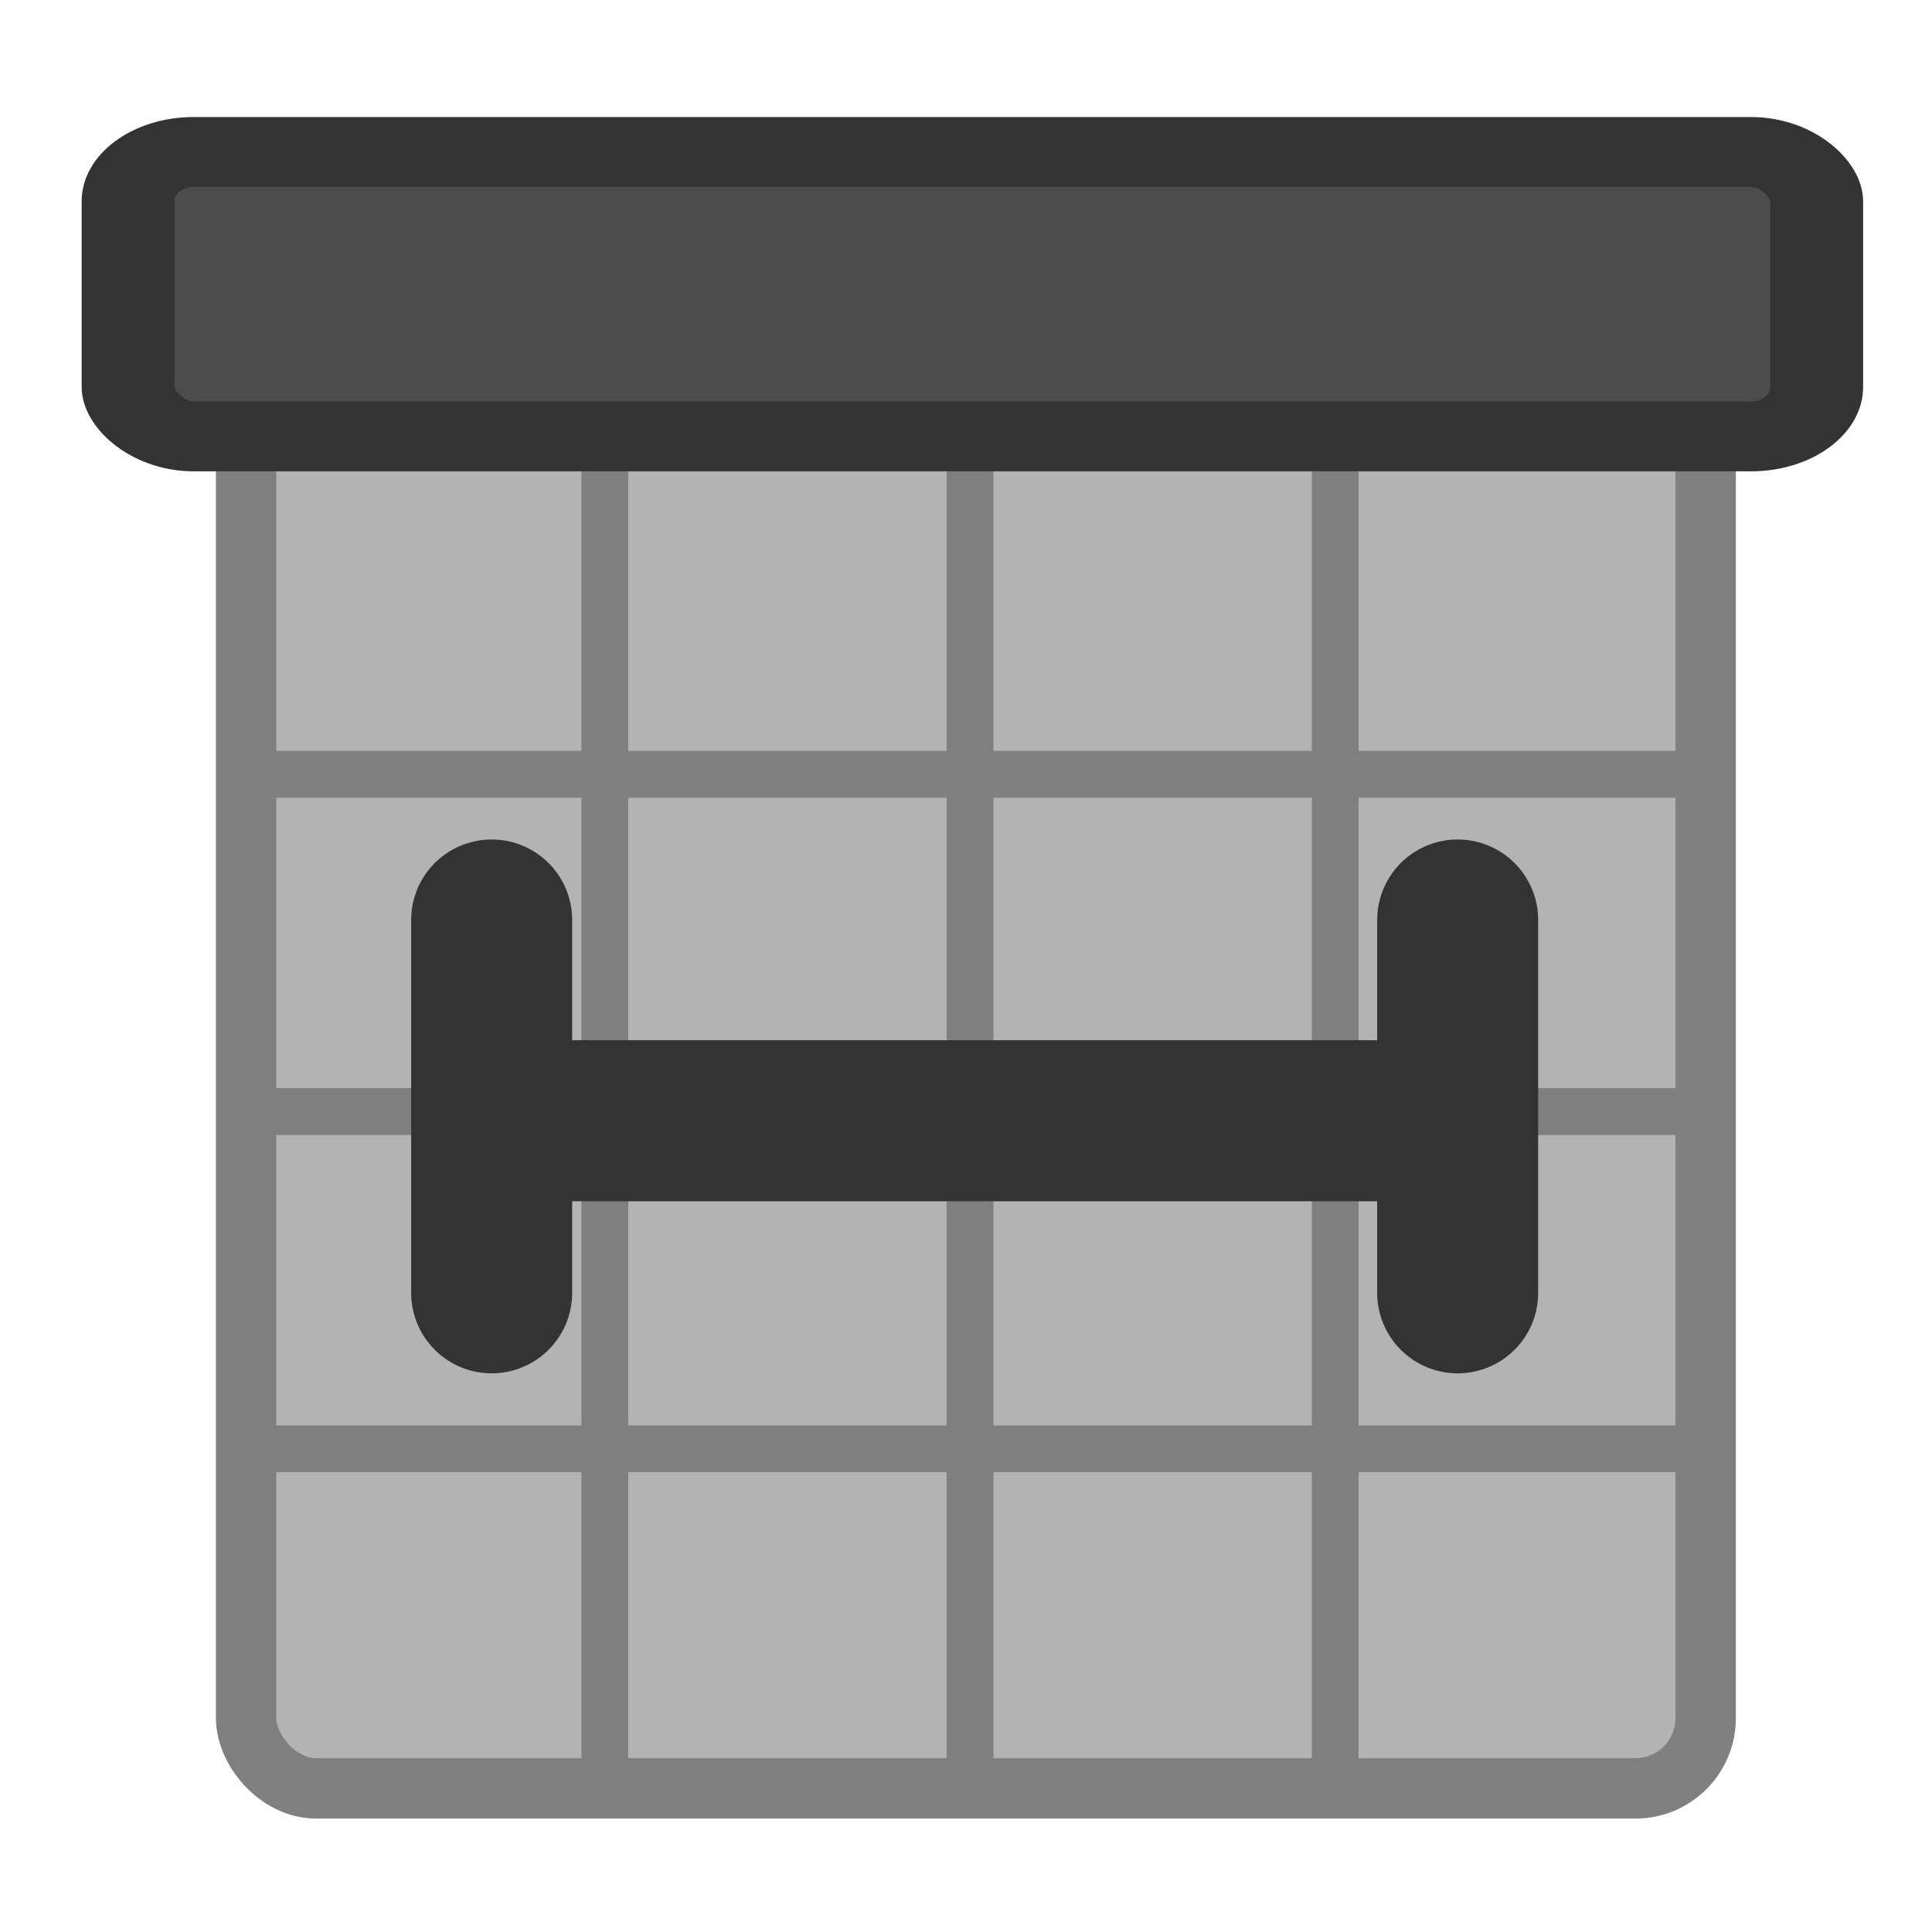 <?xml version="1.0" encoding="UTF-8" standalone="no"?>
<!DOCTYPE svg PUBLIC "-//W3C//DTD SVG 20010904//EN"
"http://www.w3.org/TR/2001/REC-SVG-20010904/DTD/svg10.dtd">
<!-- Created with Inkscape (http://www.inkscape.org/) --><svg height="60" id="svg1" inkscape:version="0.38.1" sodipodi:docbase="/home/danny/flat/scalable/actions" sodipodi:docname="timespan.svg" sodipodi:version="0.32" version="1.0" width="60" x="0" xmlns="http://www.w3.org/2000/svg" xmlns:inkscape="http://www.inkscape.org/namespaces/inkscape" xmlns:sodipodi="http://sodipodi.sourceforge.net/DTD/sodipodi-0.dtd" xmlns:xlink="http://www.w3.org/1999/xlink" y="0">
  <sodipodi:namedview bordercolor="#666666" borderopacity="1.0" id="base" inkscape:cx="38.687558" inkscape:cy="23.051605" inkscape:pageopacity="0.0" inkscape:pageshadow="2" inkscape:window-height="685" inkscape:window-width="1016" inkscape:window-x="0" inkscape:window-y="0" inkscape:zoom="6.9465338" pagecolor="#ffffff"/>
  <defs id="defs3">
    <linearGradient id="linearGradient1160">
      <stop id="stop1161" offset="0" style="stop-color:#000;stop-opacity:1;"/>
      <stop id="stop1162" offset="1" style="stop-color:#fff;stop-opacity:1;"/>
    </linearGradient>
    <linearGradient id="linearGradient1163" xlink:href="#linearGradient1160"/>
  </defs>
  <rect height="34.73" id="rect788" rx="2" style="font-size:12;fill:#b3b3b3;fill-opacity:1;fill-rule:evenodd;stroke:none;stroke-width:2.905;stroke-dasharray:none;stroke-opacity:1;" transform="matrix(1.09,0,0,1.262,-0.402,-4.492)" width="41.567" x="7.378" y="12.854"/>
  <path d="M 9.537,25.012 L 50.205,25.012" id="path839" sodipodi:stroke-cmyk="(0.0000000 0.0000000 0.0000000 0.50000000)" style="fill:none;fill-rule:evenodd;stroke:#7f7f7f;stroke-opacity:1;stroke-width:1pt;stroke-linejoin:miter;stroke-linecap:butt;fill-opacity:0.75;" transform="matrix(1.09,0,0,1.09,-1.972,-3.216)"/>
  <path d="M 8.817,44.23 L 50.745,44.23" id="path840" sodipodi:stroke-cmyk="(0.0000000 0.0000000 0.0000000 0.50000000)" style="fill:none;fill-rule:evenodd;stroke:#7f7f7f;stroke-opacity:1;stroke-width:1pt;stroke-linejoin:miter;stroke-linecap:butt;fill-opacity:0.75;" transform="matrix(1.09,0,0,1.09,-1.972,-3.216)"/>
  <path d="M 9.537,34.621 L 50.205,34.621" id="path843" sodipodi:stroke-cmyk="(0.0000000 0.0000000 0.0000000 0.50000000)" style="fill:none;fill-rule:evenodd;stroke:#7f7f7f;stroke-opacity:1;stroke-width:1pt;stroke-linejoin:miter;stroke-linecap:butt;fill-opacity:0.75;" transform="matrix(1.09,0,0,1.09,-1.972,-3.216)"/>
  <path d="M 19.042,15.553 L 19.042,54.062" id="path845" sodipodi:stroke-cmyk="(0.0000000 0.0000000 0.0000000 0.50000000)" style="fill:none;fill-rule:evenodd;stroke:#7f7f7f;stroke-opacity:1;stroke-width:1pt;stroke-linejoin:miter;stroke-linecap:butt;fill-opacity:0.75;" transform="matrix(1.09,0,0,1.09,-1.972,-3.216)"/>
  <path d="M 29.447,15.553 L 29.447,54.062" id="path846" sodipodi:stroke-cmyk="(0.0000000 0.0000000 0.0000000 0.50000000)" style="fill:none;fill-rule:evenodd;stroke:#7f7f7f;stroke-opacity:1;stroke-width:1pt;stroke-linejoin:miter;stroke-linecap:butt;fill-opacity:0.75;" transform="matrix(1.09,0,0,1.09,-1.972,-3.216)"/>
  <path d="M 39.852,15.553 L 39.852,54.062" id="path848" sodipodi:stroke-cmyk="(0.0000000 0.0000000 0.0000000 0.50000000)" style="fill:none;fill-rule:evenodd;stroke:#7f7f7f;stroke-opacity:1;stroke-width:1pt;stroke-linejoin:miter;stroke-linecap:butt;fill-opacity:0.75;" transform="matrix(1.09,0,0,1.09,-1.972,-3.216)"/>
  <rect height="43.815" id="rect850" rx="2.181" sodipodi:stroke-cmyk="(0.0000000 0.0000000 0.0000000 0.50000000)" style="font-size:12;fill:none;fill-rule:evenodd;stroke:#7f7f7f;stroke-width:1.875;stroke-linejoin:round;" width="45.328" x="7.643" y="11.725"/>
  <rect height="11.517" id="rect804" rx="2" sodipodi:stroke-cmyk="(0 0 0 0.8)" style="font-size:12;fill:#4c4c4c;fill-opacity:1;fill-rule:evenodd;stroke:#333333;stroke-width:2.828;stroke-dasharray:none;stroke-linejoin:round;stroke-linecap:round;stroke-opacity:1;" transform="matrix(1.019,0,0,0.767,1.41,0.381)" width="51.465" x="2.519" y="5.656"/>
  <path d="M 15.269,28.571 L 15.269,40.15" id="path841" sodipodi:stroke-cmyk="(0.0000000 0.0000000 0.0000000 0.80000001)" style="fill:none;fill-rule:evenodd;stroke:#333333;stroke-opacity:1;stroke-width:5;stroke-linejoin:round;stroke-linecap:round;fill-opacity:0.75;stroke-dasharray:none;"/>
  <path d="M 45.269,28.571 L 45.269,40.15" id="path842" sodipodi:stroke-cmyk="(0.0000000 0.0000000 0.0000000 0.80000001)" style="fill:none;fill-rule:evenodd;stroke:#333333;stroke-opacity:1;stroke-width:5;stroke-linejoin:round;stroke-linecap:round;fill-opacity:0.75;stroke-dasharray:none;"/>
  <path d="M 15.651,34.806 L 45.934,34.806" id="path844" sodipodi:stroke-cmyk="(0.0000000 0.0000000 0.0000000 0.80000001)" style="fill:none;fill-rule:evenodd;stroke:#333333;stroke-opacity:1;stroke-width:5;stroke-linejoin:round;stroke-linecap:butt;fill-opacity:0.75;stroke-dasharray:none;"/>
</svg>
